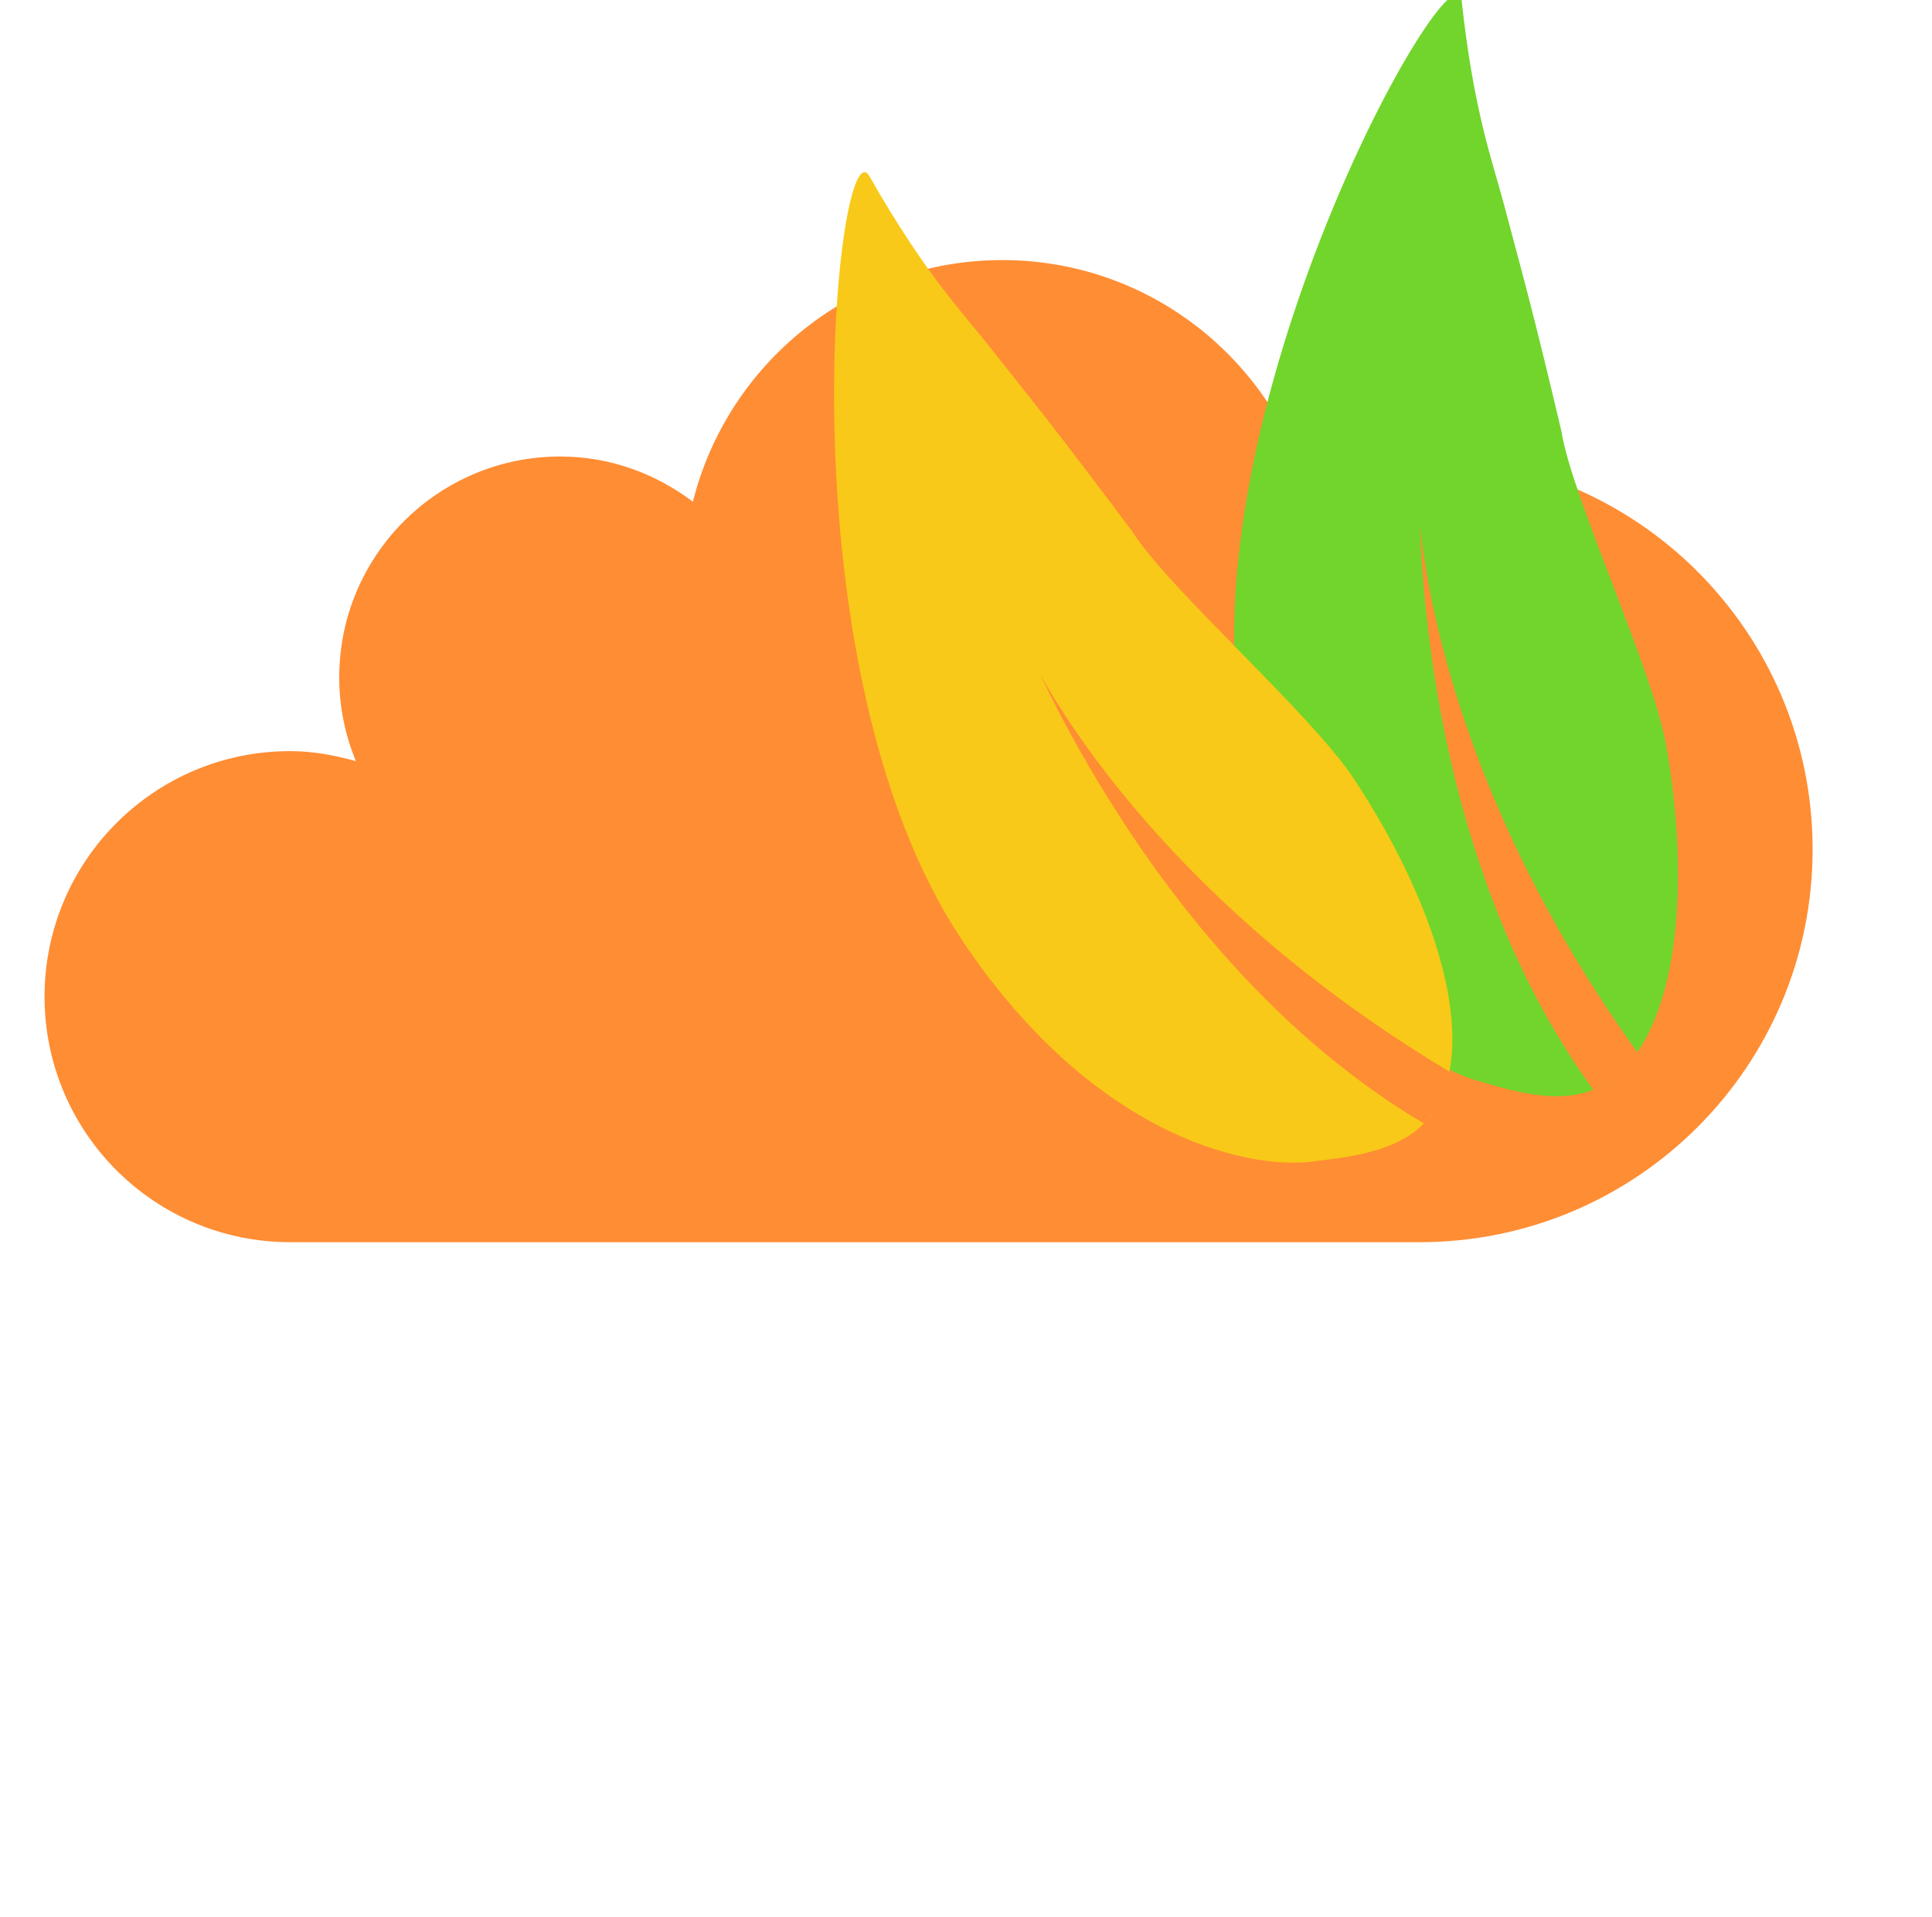<?xml version="1.0" encoding="UTF-8" standalone="no"?>
<svg
   xmlns:dc="http://purl.org/dc/elements/1.1/"
   xmlns:cc="http://creativecommons.org/ns#"
   xmlns:rdf="http://www.w3.org/1999/02/22-rdf-syntax-ns#"
   xmlns:svg="http://www.w3.org/2000/svg"
   xmlns="http://www.w3.org/2000/svg"
   xmlns:sodipodi="http://sodipodi.sourceforge.net/DTD/sodipodi-0.dtd"
   xmlns:inkscape="http://www.inkscape.org/namespaces/inkscape"
   height="522.907"
   id="Layer_1"
   version="1.1"
   viewBox="0 0 526.907 522.907"
   width="526.907"
   xml:space="preserve"
   inkscape:version="0.92.2 (5c3e80d, 2017-08-06)"
   sodipodi:docname="tagtog_cloud.svg"
   inkscape:export-filename="/media/sf_SharedBox/circle_2leafs.png"
   inkscape:export-xdpi="90"
   inkscape:export-ydpi="90"><defs
     id="defs3916" /><sodipodi:namedview
     pagecolor="#ffffff"
     bordercolor="#666666"
     borderopacity="1"
     objecttolerance="10"
     gridtolerance="10"
     guidetolerance="10"
     inkscape:pageopacity="0"
     inkscape:pageshadow="2"
     inkscape:window-width="1680"
     inkscape:window-height="958"
     id="namedview3914"
     showgrid="false"
     inkscape:zoom="0.35355339"
     inkscape:cx="-822.85909"
     inkscape:cy="564.72086"
     inkscape:window-x="0"
     inkscape:window-y="23"
     inkscape:window-maximized="0"
     inkscape:current-layer="g3910"
     fit-margin-top="10"
     fit-margin-left="10"
     fit-margin-right="10"
     fit-margin-bottom="10" /><g
     id="g3910"
     transform="translate(13.358,11.165)"><path
       style="fill:#df4444;fill-opacity:1;fill-rule:nonzero;stroke:#e92626;stroke-width:0;stroke-linecap:square;stroke-linejoin:miter;stroke-miterlimit:0;stroke-opacity:1;stroke-dasharray:none;stroke-dashoffset:0"
       d=""
       id="path4442"
       inkscape:connector-curvature="0" /><path
       inkscape:connector-curvature="0"
       style="fill:#ff8d34;fill-opacity:1;fill-rule:nonzero;stroke:none;stroke-width:13.394;stroke-opacity:1"
       id="path48"
       d="m 373.835,113.356 c -11.051,0 -21.699,1.674 -31.732,4.782 -11.881,-33.955 -44.108,-58.36 -82.121,-58.36 -40.773,0 -74.902,28.075 -84.372,65.914 -10.099,-7.635 -22.529,-12.336 -36.178,-12.336 -33.285,0 -60.275,26.99 -60.275,60.275 0,8.09 1.648,15.779 4.541,22.824 -5.746,-1.594 -11.68,-2.733 -17.935,-2.733 -36.995,0 -66.972,29.977 -66.972,66.972 0,36.996 29.977,66.972 66.972,66.972 H 373.835 c 59.177,0 107.156,-47.965 107.156,-107.156 0,-59.177 -47.979,-107.156 -107.156,-107.156" /><path
       d="M 412.468,106.39 C 404.343,71.961 401.472,62.236 396.768,44.447 393.716,32.902 388.531,19.226 385.262,-11.1 383.31,-29.09 309.269,101.418 325.535,190.264 c 11.901,64.944 48.408,89.747 65.409,93.72 14.372,4.516 23.8,5.155 31.259,1.591 0.658,-0.314 1.072,-0.474 1.686,-0.844 0.755,-0.455 1.826,-1.137 2.775,-1.871 0.433,-0.335 1.01,-0.827 1.404,-1.172 0.399,-0.349 0.78,-0.715 1.078,-1.004 0.242,-0.236 0.411,-0.4 0.64,-0.638 14.485,-15.105 17.866,-50.481 11.256,-87.913 -3.717,-21.053 -25.656,-67.312 -28.574,-85.742 z m 8.619,179.576 C 368.511,213.3 373.835,113.356 373.835,113.356 c -2.353,4.158 -1.37,77.9 59.281,162.427 -0.135,0.187 -0.191,0.441 -0.326,0.639 -0.471,0.692 -1.028,1.377 -1.606,2.067 -1.741,2.075 -3.9,4.048 -6.002,5.449 -0.821,0.547 -1.674,1.039 -2.469,1.439 -0.558,0.281 -1.059,0.56 -1.626,0.591 z"
       id="path3912"
       inkscape:connector-curvature="0"
       sodipodi:nodetypes="cscccsssssssccccsssscc"
       style="fill:#72d52b;fill-opacity:1;stroke-width:0.746" /><path
       d="m 295.51,133.915 c -21.155,-28.353 -27.658,-36.132 -39.053,-50.58 -7.394,-9.376 -17.593,-19.86 -32.66,-46.38 -8.95,-15.728 -24.942,133.465 25.335,208.501 36.762,54.845 80.123,63.072 97.301,59.952 14.982,-1.576 23.886,-4.741 29.311,-10.979 0.479,-0.55 0.853,-0.83 1.27,-1.414 1.174,-1.648 2.788,-4.792 3.487,-6.676 7.278,-19.622 -3.698,-53.422 -24.657,-85.132 -11.788,-17.835 -50.323,-51.543 -60.333,-67.291 z m 79.366,161.316 C 297.726,249.488 262.839,155.68 262.839,155.68 c -0.505,4.751 29.742,72.012 119.021,125.423 -0.049,0.225 2.2e-4,0.48 -0.045,0.716 -0.156,0.822 -0.395,1.673 -0.651,2.535 -0.771,2.596 -1.967,5.265 -3.338,7.387 -0.535,0.828 -1.122,1.619 -1.693,2.302 -0.401,0.48 -0.749,0.935 -1.257,1.19 z"
       id="path3912-0-6"
       inkscape:connector-curvature="0"
       sodipodi:nodetypes="cscccssssccccssssc"
       style="fill:#f8c918;fill-opacity:1;stroke-width:0.746" /></g></svg>